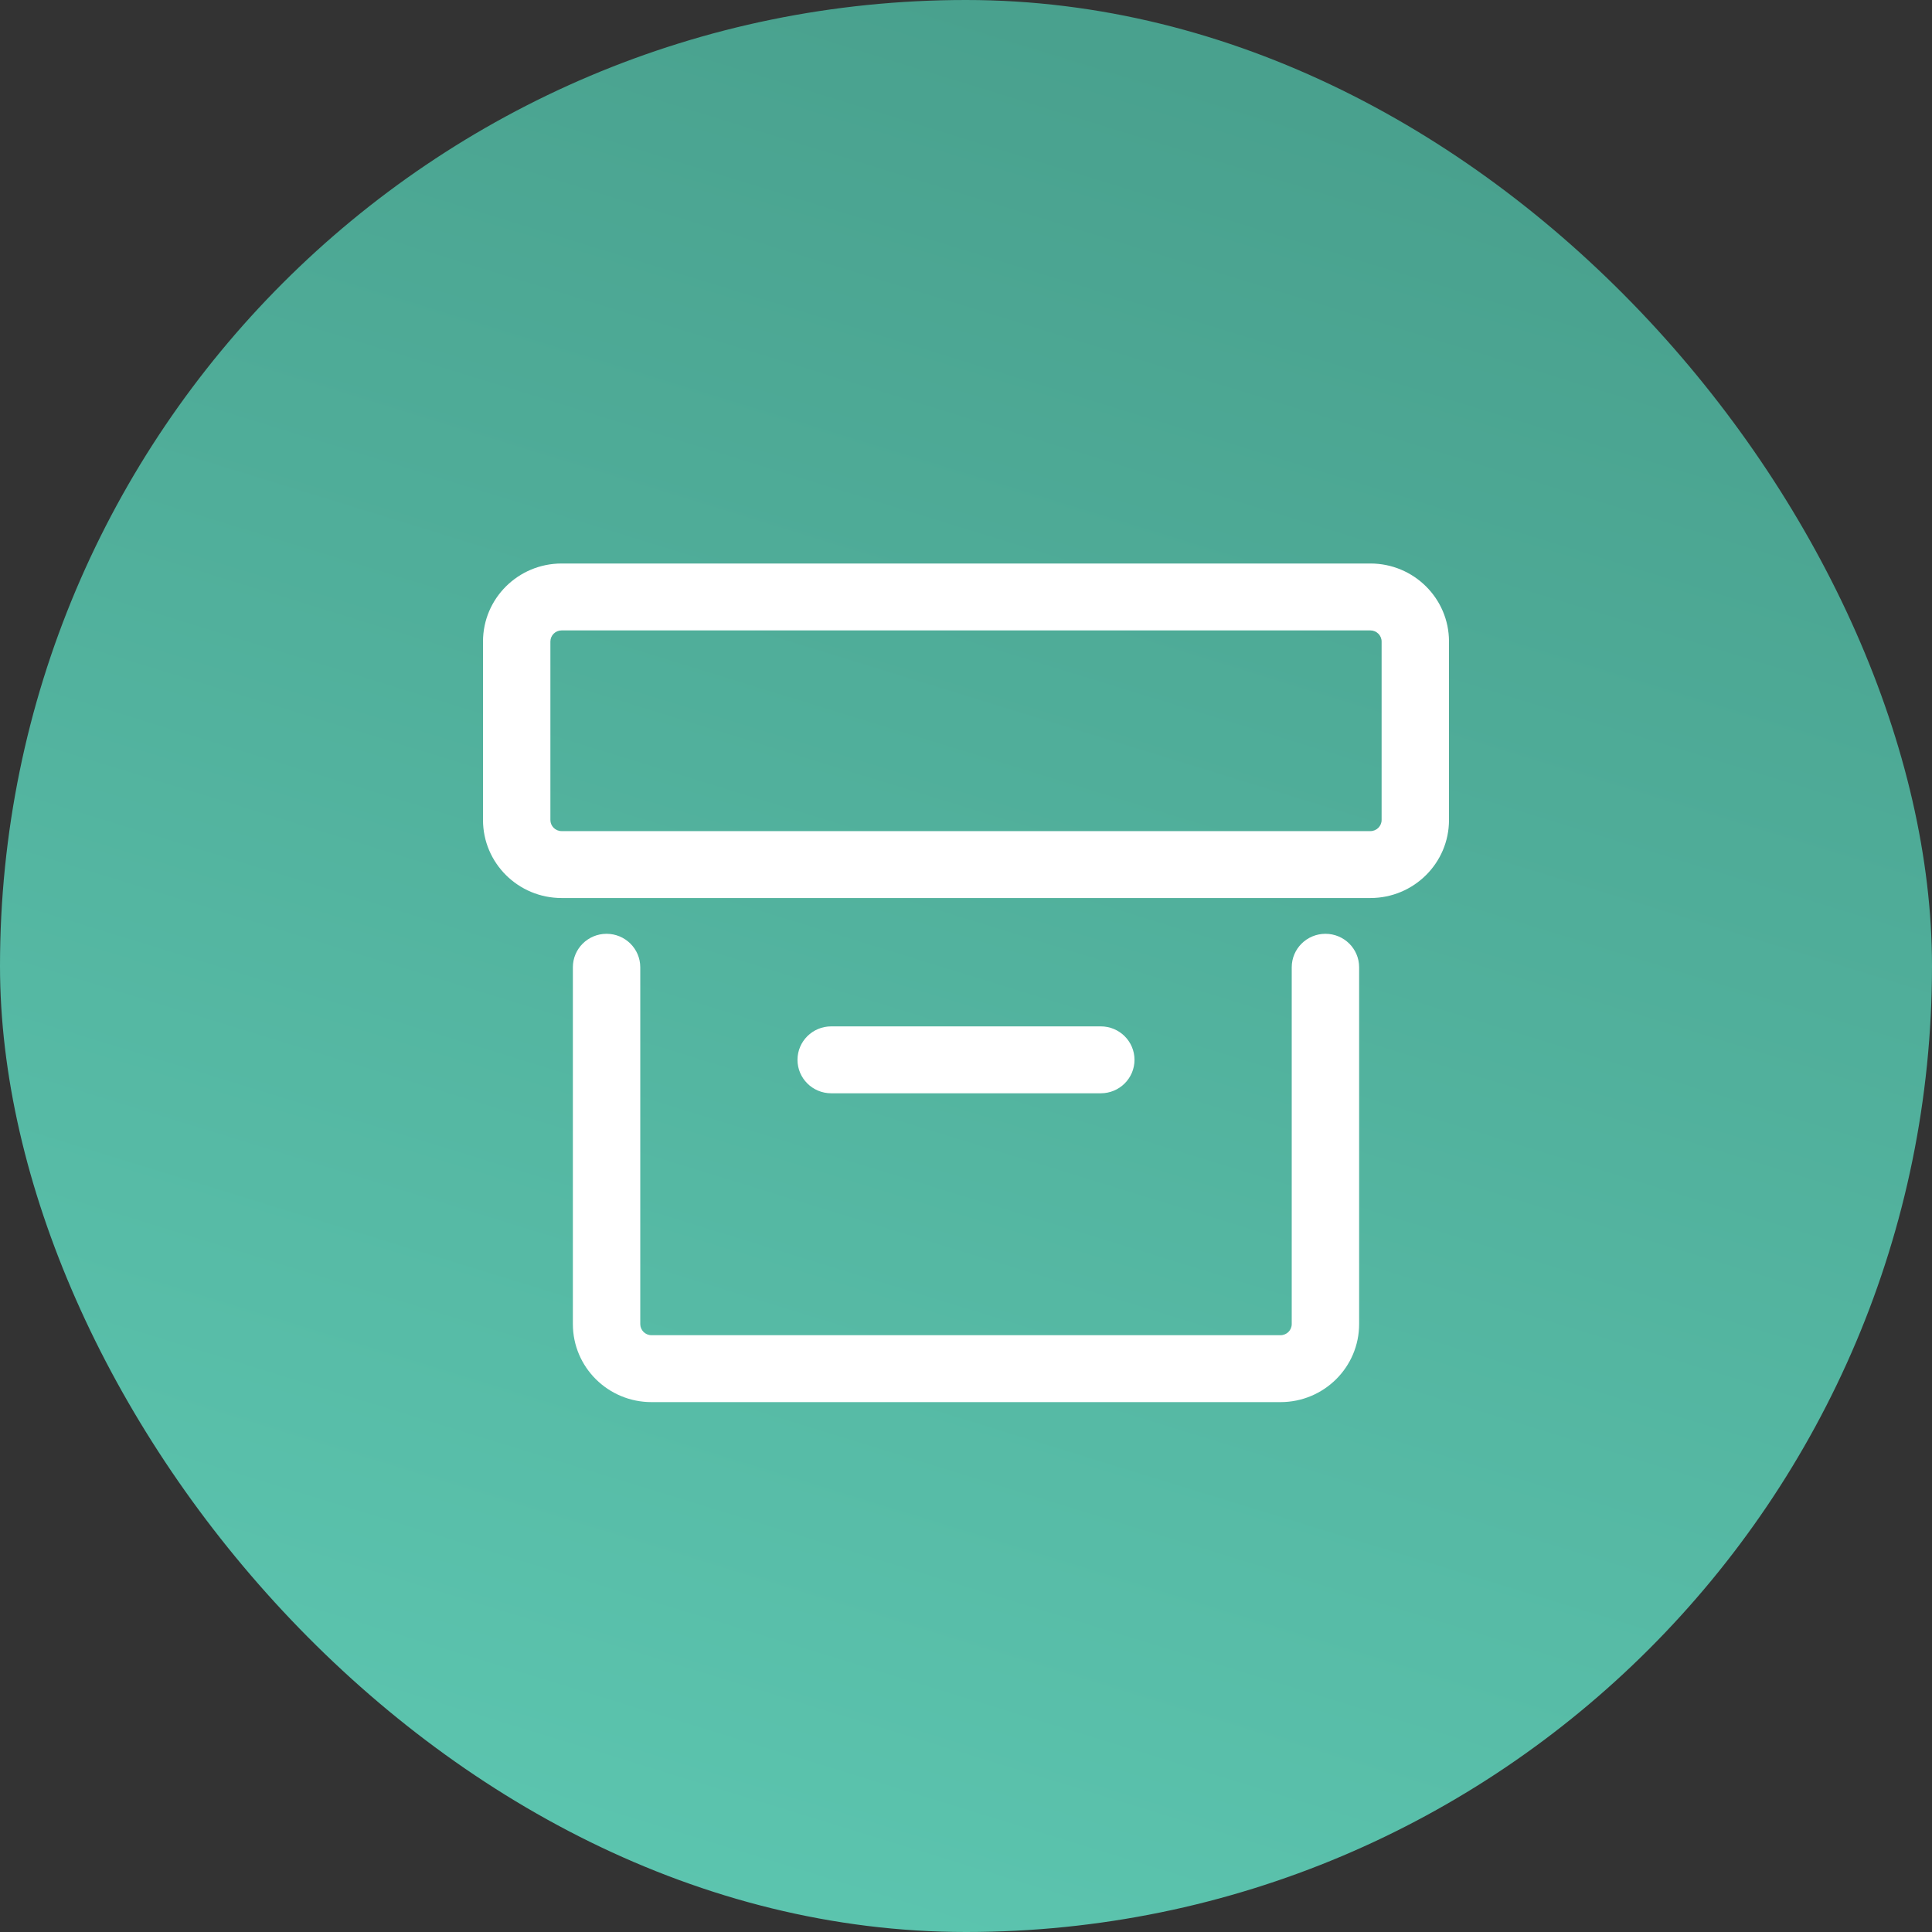 <svg width="60" height="60" viewBox="0 0 60 60" fill="none" xmlns="http://www.w3.org/2000/svg">
<rect x="0" y="0" width="60" height="60" fill="#333333" stroke="none"/>
<rect width="60" height="60" rx="30" fill="url(#paint0_linear_1977_5991)"/>
<path fill-rule="evenodd" clip-rule="evenodd" d="M15 19.924C15 18.585 16.093 17.5 17.442 17.5H42.558C43.907 17.5 45 18.585 45 19.924V25.465C45 26.803 43.907 27.889 42.558 27.889H17.442C16.093 27.889 15 26.803 15 25.465V19.924ZM17.442 19.578C17.249 19.578 17.093 19.733 17.093 19.924V25.465C17.093 25.656 17.249 25.811 17.442 25.811H42.558C42.751 25.811 42.907 25.656 42.907 25.465V19.924C42.907 19.733 42.751 19.578 42.558 19.578H17.442Z" fill="white"/>
<path d="M24.767 32.914C24.767 32.34 25.236 31.875 25.814 31.875H34.186C34.764 31.875 35.233 32.34 35.233 32.914C35.233 33.488 34.764 33.953 34.186 33.953H25.814C25.236 33.953 24.767 33.488 24.767 32.914Z" fill="white"/>
<path d="M19.884 30.039C19.884 29.465 19.415 29 18.837 29C18.259 29 17.791 29.465 17.791 30.039V41.12C17.791 42.459 18.884 43.544 20.233 43.544H39.767C41.116 43.544 42.209 42.459 42.209 41.12V30.039C42.209 29.465 41.741 29 41.163 29C40.585 29 40.116 29.465 40.116 30.039V41.12C40.116 41.311 39.96 41.466 39.767 41.466H20.233C20.04 41.466 19.884 41.311 19.884 41.12V30.039Z" fill="white"/>
<defs>
<linearGradient id="paint0_linear_1977_5991" x1="30" y1="-5.51343e-07" x2="11.5" y2="60" gradientUnits="userSpaceOnUse">
<stop stop-color="#49A18E"/>
<stop offset="1" stop-color="#5DC7B1"/>
</linearGradient>
</defs>
</svg>
